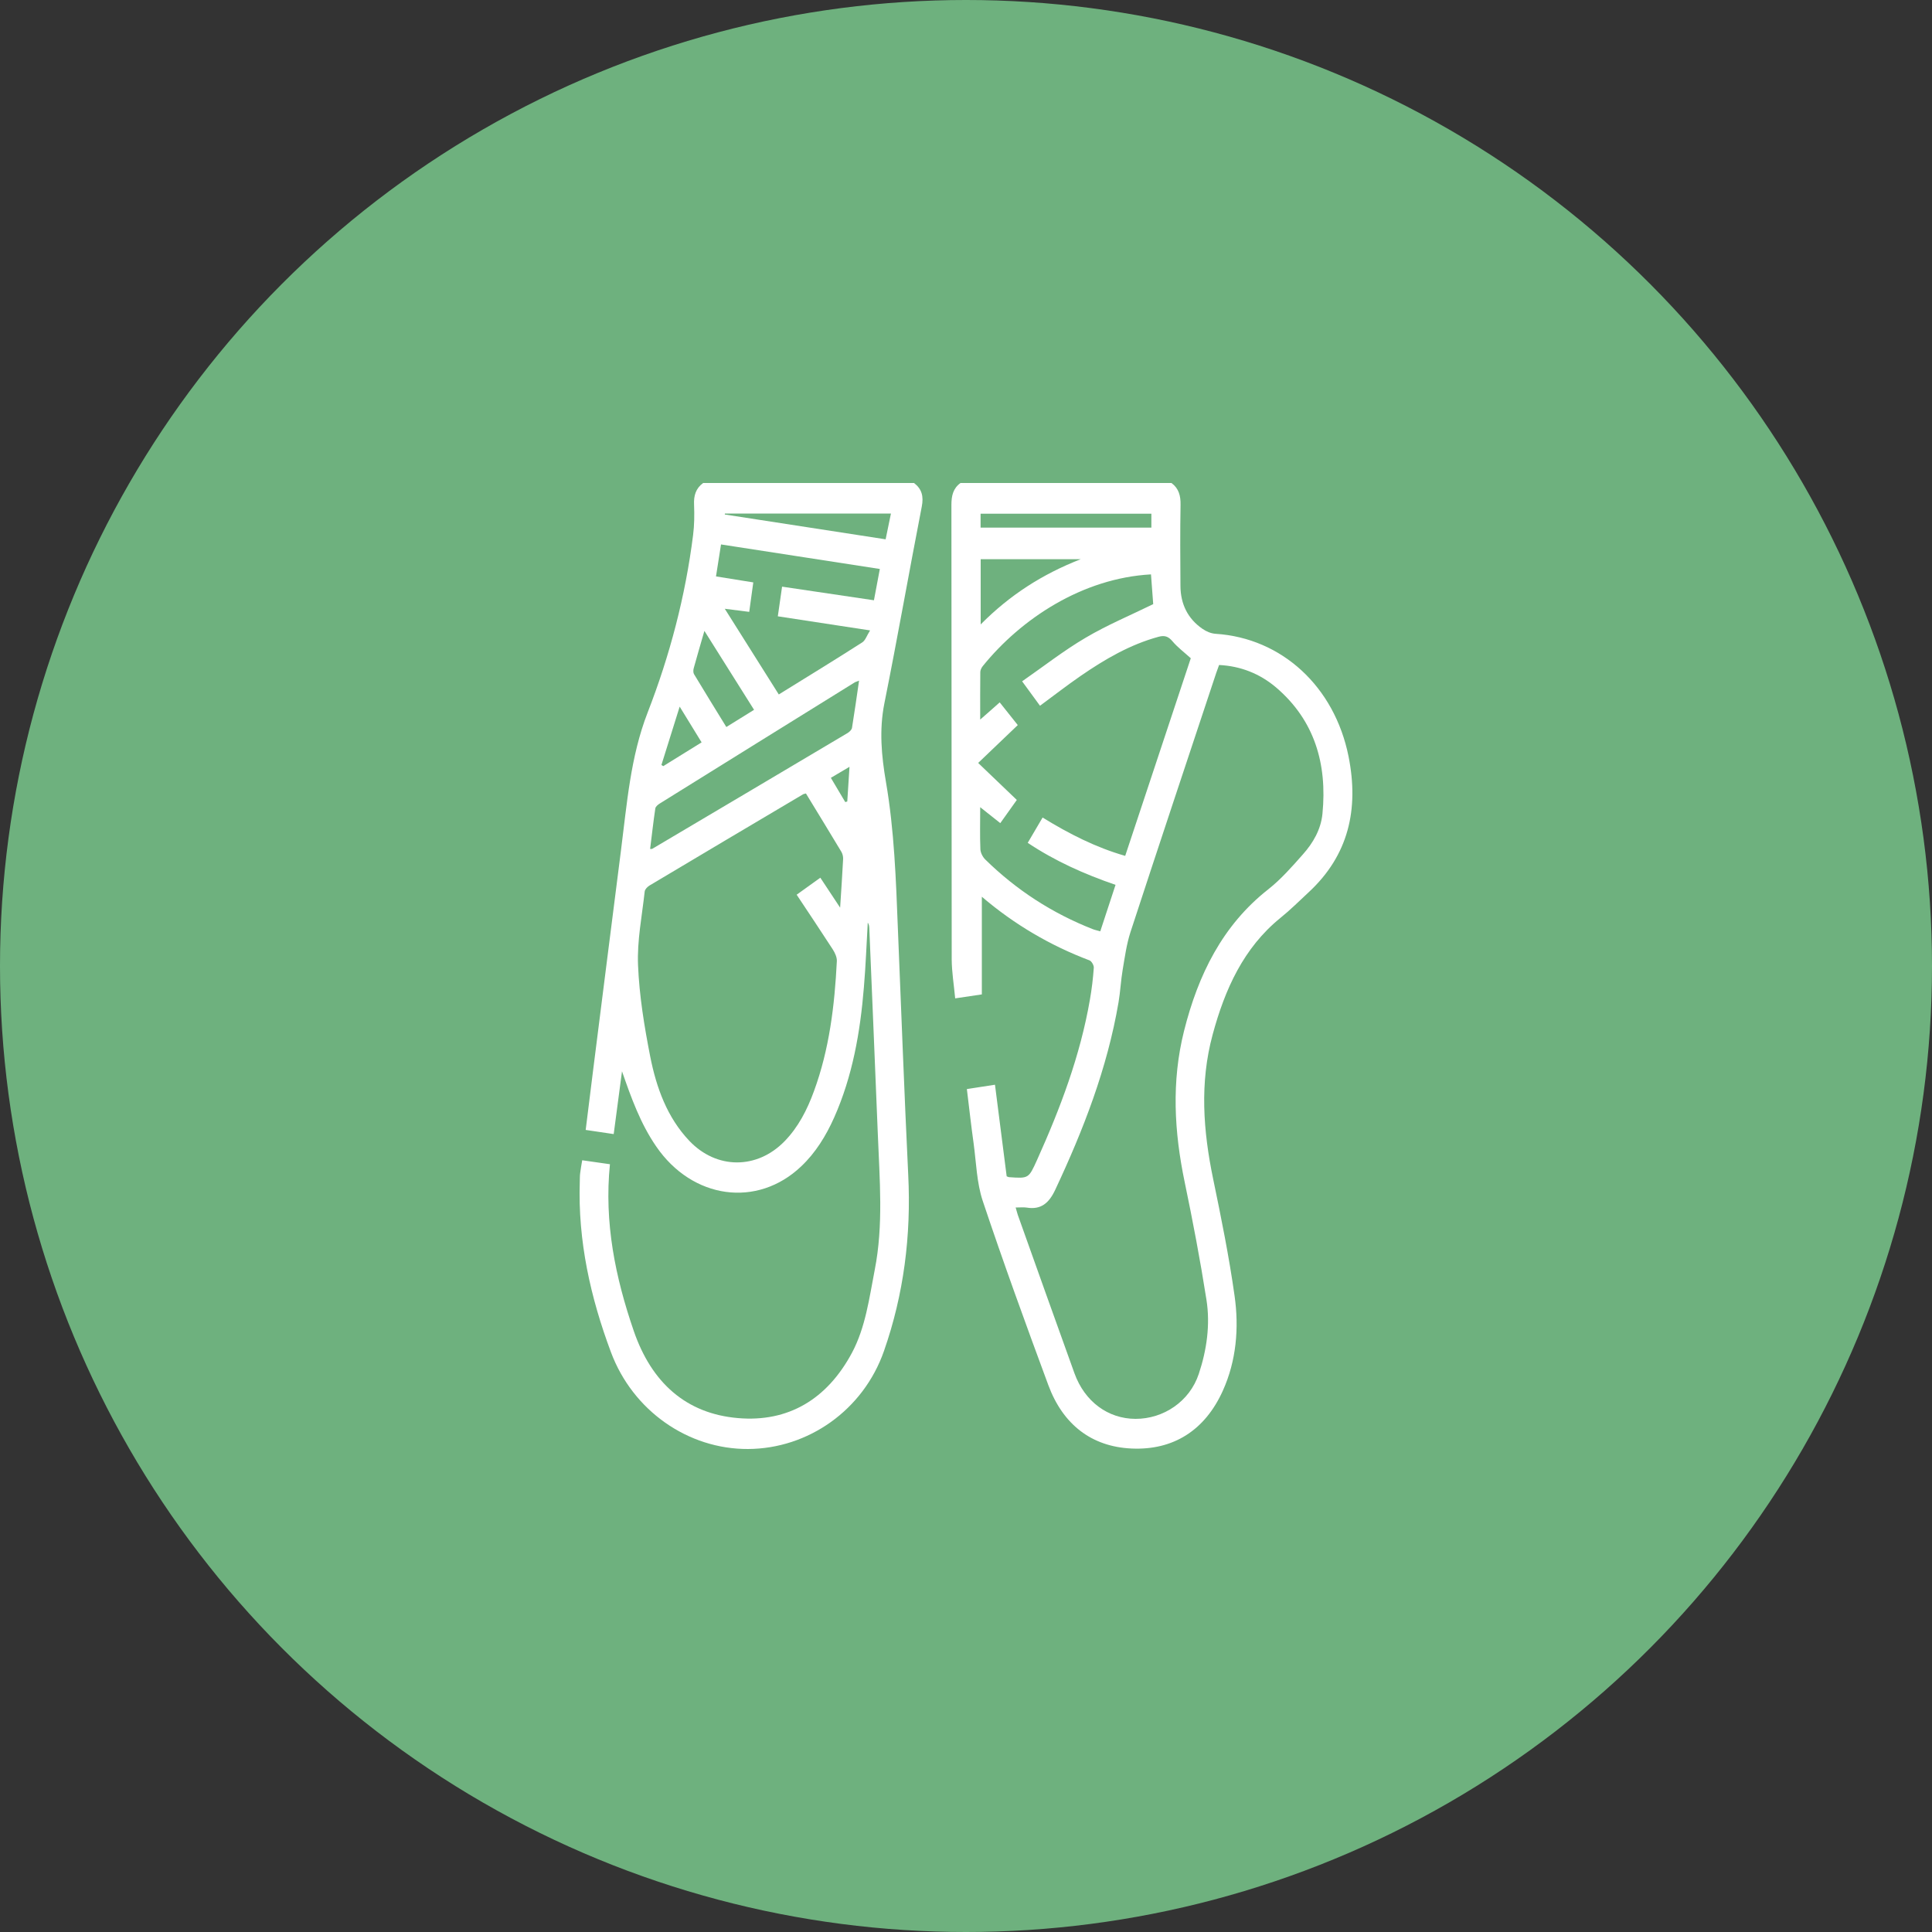 <svg width="20" height="20" viewBox="0 0 20 20" fill="none" xmlns="http://www.w3.org/2000/svg">
<rect x="0" y="0" width="20" height="20" fill="#333333" stroke="none"/>
<circle cx="10" cy="10" r="10" fill="#6EB17E"/>
<g clip-path="url(#clip0_96_12806)">
<path d="M9.462 5C9.543 5.062 9.563 5.138 9.542 5.245C9.41 5.923 9.291 6.604 9.155 7.281C9.1 7.557 9.125 7.825 9.171 8.093C9.258 8.598 9.275 9.108 9.295 9.618C9.33 10.467 9.361 11.315 9.402 12.164C9.433 12.79 9.356 13.399 9.151 13.985C8.937 14.598 8.366 14.997 7.744 15C7.123 15.003 6.551 14.604 6.325 13.999C6.113 13.432 5.981 12.846 6.002 12.23C6.003 12.201 6.002 12.172 6.006 12.143C6.011 12.101 6.019 12.06 6.027 12.011C6.124 12.025 6.217 12.038 6.314 12.052C6.253 12.656 6.37 13.224 6.561 13.779C6.745 14.313 7.102 14.634 7.639 14.68C8.159 14.725 8.561 14.486 8.819 14.005C8.96 13.741 8.998 13.44 9.055 13.147C9.147 12.68 9.105 12.207 9.087 11.736C9.059 11.027 9.028 10.319 8.999 9.61C8.998 9.591 8.997 9.571 8.983 9.551C8.97 9.774 8.962 9.998 8.943 10.22C8.905 10.686 8.825 11.142 8.635 11.569C8.55 11.759 8.443 11.933 8.294 12.074C7.839 12.507 7.167 12.414 6.793 11.868C6.631 11.633 6.535 11.367 6.439 11.09C6.411 11.304 6.383 11.518 6.353 11.74C6.254 11.725 6.164 11.712 6.063 11.697C6.089 11.488 6.114 11.283 6.14 11.078C6.236 10.321 6.331 9.563 6.428 8.806C6.49 8.323 6.526 7.835 6.704 7.377C6.934 6.785 7.095 6.173 7.175 5.538C7.188 5.435 7.189 5.33 7.185 5.226C7.18 5.131 7.203 5.055 7.279 5C8.007 5 8.735 5 9.462 5ZM8.343 8.214C8.328 8.218 8.318 8.219 8.311 8.224C7.782 8.537 7.253 8.851 6.725 9.166C6.703 9.179 6.677 9.205 6.674 9.228C6.646 9.483 6.594 9.74 6.605 9.993C6.618 10.309 6.67 10.626 6.731 10.937C6.795 11.261 6.907 11.569 7.136 11.81C7.418 12.107 7.837 12.107 8.122 11.814C8.264 11.668 8.356 11.488 8.426 11.296C8.585 10.863 8.64 10.409 8.663 9.95C8.665 9.909 8.643 9.863 8.62 9.827C8.499 9.64 8.375 9.455 8.247 9.262C8.332 9.2 8.41 9.145 8.492 9.086C8.559 9.187 8.62 9.28 8.697 9.396C8.709 9.208 8.72 9.049 8.728 8.891C8.729 8.867 8.722 8.839 8.71 8.818C8.59 8.618 8.468 8.419 8.343 8.214ZM7.503 6.302C7.698 6.61 7.879 6.898 8.062 7.189C8.354 7.008 8.642 6.832 8.926 6.65C8.958 6.63 8.973 6.58 9.007 6.526C8.673 6.475 8.367 6.428 8.052 6.38C8.067 6.274 8.081 6.176 8.096 6.073C8.417 6.12 8.729 6.167 9.047 6.214C9.068 6.104 9.087 6.004 9.108 5.89C8.558 5.805 8.015 5.721 7.464 5.636C7.446 5.753 7.429 5.857 7.412 5.967C7.542 5.988 7.666 6.008 7.798 6.029C7.783 6.133 7.77 6.231 7.756 6.334C7.673 6.323 7.601 6.314 7.503 6.302ZM8.893 7.046C8.87 7.056 8.858 7.058 8.848 7.064C8.176 7.481 7.504 7.898 6.833 8.316C6.813 8.328 6.787 8.349 6.784 8.368C6.763 8.507 6.748 8.647 6.73 8.788C6.746 8.788 6.749 8.789 6.752 8.787C7.426 8.388 8.1 7.989 8.773 7.589C8.793 7.577 8.817 7.555 8.82 7.534C8.846 7.375 8.868 7.216 8.893 7.046ZM7.292 6.531C7.251 6.673 7.215 6.794 7.182 6.915C7.176 6.934 7.175 6.962 7.184 6.978C7.294 7.161 7.406 7.342 7.519 7.526C7.618 7.464 7.708 7.409 7.806 7.348C7.636 7.077 7.47 6.813 7.292 6.531ZM9.223 5.316C8.642 5.316 8.073 5.316 7.504 5.316C7.504 5.319 7.504 5.322 7.503 5.326C8.056 5.411 8.608 5.496 9.168 5.583C9.187 5.494 9.204 5.409 9.223 5.316ZM7.036 7.315C6.967 7.535 6.907 7.727 6.847 7.919C6.853 7.923 6.86 7.927 6.866 7.931C6.997 7.85 7.128 7.769 7.263 7.685C7.19 7.566 7.122 7.455 7.036 7.315ZM8.75 8.303C8.757 8.301 8.764 8.299 8.771 8.297C8.778 8.183 8.785 8.069 8.794 7.938C8.723 7.98 8.665 8.014 8.601 8.052C8.653 8.14 8.701 8.221 8.75 8.303Z" fill="white"/>
<path d="M12.127 5C12.202 5.055 12.223 5.131 12.221 5.227C12.216 5.506 12.218 5.786 12.22 6.066C12.221 6.256 12.298 6.406 12.447 6.509C12.487 6.537 12.537 6.558 12.583 6.561C13.271 6.605 13.815 7.109 13.96 7.83C14.07 8.381 13.958 8.855 13.549 9.235C13.452 9.325 13.358 9.419 13.255 9.502C12.874 9.811 12.68 10.24 12.553 10.711C12.418 11.209 12.455 11.707 12.559 12.207C12.642 12.607 12.723 13.008 12.78 13.413C12.828 13.748 12.798 14.088 12.659 14.396C12.473 14.809 12.144 15.015 11.713 14.995C11.299 14.976 11.003 14.746 10.852 14.338C10.618 13.706 10.387 13.071 10.173 12.431C10.111 12.245 10.106 12.036 10.079 11.837C10.053 11.653 10.033 11.469 10.009 11.274C10.106 11.259 10.199 11.245 10.3 11.229C10.341 11.552 10.382 11.866 10.421 12.177C10.434 12.182 10.44 12.186 10.446 12.186C10.648 12.2 10.648 12.201 10.735 12.009C10.975 11.476 11.182 10.931 11.283 10.347C11.302 10.239 11.315 10.129 11.323 10.018C11.325 9.994 11.3 9.95 11.279 9.942C10.872 9.788 10.5 9.57 10.164 9.283C10.164 9.618 10.164 9.95 10.164 10.294C10.087 10.305 9.994 10.319 9.888 10.335C9.875 10.196 9.853 10.064 9.852 9.933C9.85 8.364 9.851 6.795 9.849 5.226C9.849 5.131 9.867 5.055 9.943 5C10.671 5 11.399 5 12.127 5ZM10.514 12.5C10.524 12.533 10.529 12.555 10.536 12.576C10.731 13.123 10.926 13.671 11.123 14.217C11.229 14.51 11.471 14.687 11.754 14.688C12.043 14.689 12.315 14.509 12.41 14.222C12.492 13.976 12.53 13.713 12.489 13.454C12.425 13.046 12.348 12.641 12.264 12.238C12.155 11.716 12.126 11.195 12.257 10.673C12.403 10.09 12.656 9.578 13.128 9.207C13.26 9.103 13.375 8.972 13.488 8.844C13.593 8.726 13.674 8.587 13.69 8.424C13.741 7.905 13.606 7.456 13.213 7.119C13.042 6.973 12.842 6.895 12.62 6.884C12.608 6.916 12.599 6.94 12.591 6.964C12.294 7.859 11.995 8.754 11.702 9.651C11.662 9.775 11.644 9.908 11.622 10.038C11.603 10.149 11.598 10.264 11.579 10.376C11.462 11.061 11.215 11.696 10.924 12.316C10.859 12.455 10.776 12.525 10.629 12.501C10.596 12.496 10.561 12.5 10.514 12.5ZM12.327 6.814C12.256 6.75 12.19 6.701 12.137 6.638C12.094 6.587 12.055 6.575 11.993 6.592C11.699 6.672 11.438 6.824 11.187 6.997C11.046 7.094 10.91 7.2 10.766 7.306C10.707 7.226 10.649 7.147 10.581 7.053C10.804 6.898 11.013 6.734 11.238 6.602C11.461 6.47 11.701 6.37 11.938 6.254C11.931 6.162 11.923 6.054 11.915 5.946C11.206 5.985 10.571 6.404 10.174 6.895C10.161 6.911 10.149 6.935 10.148 6.955C10.146 7.113 10.147 7.271 10.147 7.449C10.222 7.384 10.281 7.331 10.349 7.271C10.413 7.352 10.474 7.428 10.536 7.506C10.4 7.636 10.269 7.761 10.126 7.898C10.265 8.032 10.393 8.154 10.526 8.281C10.471 8.358 10.415 8.437 10.355 8.521C10.284 8.465 10.22 8.414 10.147 8.356C10.147 8.514 10.143 8.654 10.149 8.793C10.151 8.829 10.174 8.873 10.2 8.898C10.524 9.216 10.896 9.455 11.311 9.618C11.335 9.628 11.361 9.632 11.39 9.641C11.444 9.477 11.495 9.321 11.548 9.16C11.226 9.049 10.924 8.915 10.639 8.725C10.693 8.634 10.742 8.55 10.793 8.463C11.069 8.633 11.345 8.773 11.648 8.86C11.877 8.171 12.102 7.491 12.327 6.814ZM10.152 6.464C10.453 6.16 10.79 5.944 11.187 5.789C10.824 5.789 10.487 5.789 10.152 5.789C10.152 6.012 10.152 6.228 10.152 6.464ZM10.151 5.462C10.745 5.462 11.332 5.462 11.919 5.462C11.919 5.411 11.919 5.367 11.919 5.318C11.329 5.318 10.742 5.318 10.151 5.318C10.151 5.367 10.151 5.411 10.151 5.462Z" fill="white"/>
</g>
<defs>
<clipPath id="clip0_96_12806">
<rect width="8" height="10" fill="white" transform="translate(6 5)"/>
</clipPath>
</defs>
</svg>
